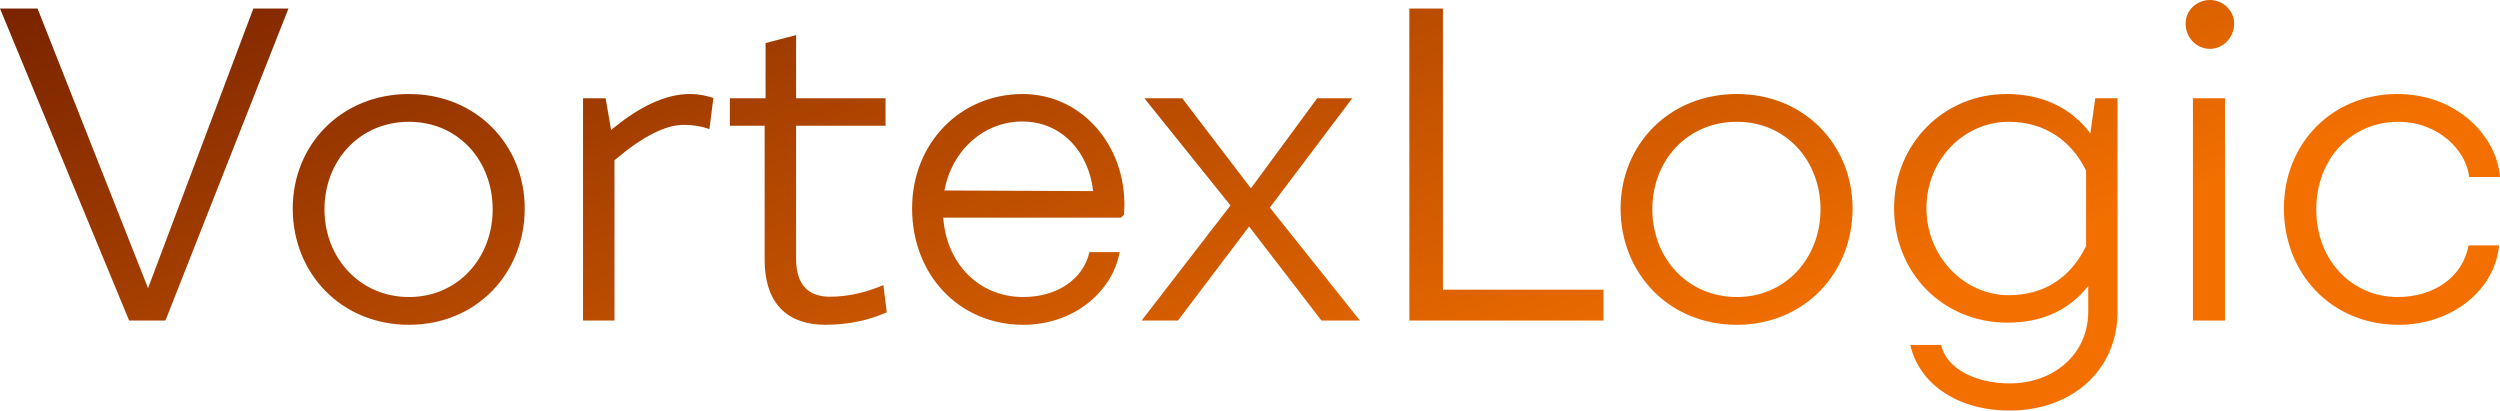 <svg data-v-423bf9ae="" xmlns="http://www.w3.org/2000/svg" viewBox="0 0 365.353 60" class="font"><!----><!----><defs data-v-423bf9ae=""><linearGradient data-v-423bf9ae="" gradientTransform="rotate(25)" id="6b6b39b0-cb64-436c-82f3-e6690b00c408" x1="0%" y1="0%" x2="100%" y2="0%"><stop data-v-423bf9ae="" offset="0%" style="stop-color: rgb(121, 35, 0); stop-opacity: 1;"></stop><stop data-v-423bf9ae="" offset="100%" style="stop-color: rgb(243, 112, 0); stop-opacity: 1;"></stop></linearGradient></defs><g data-v-423bf9ae="" id="be23f28f-d647-4018-848a-746b02d473dd" fill="url(#6b6b39b0-cb64-436c-82f3-e6690b00c408)" transform="matrix(4.461,0,0,4.461,-0.491,-15.613)"><path d="M8.41 3.78L4.96 12.94L1.34 3.78L0.11 3.78L4.34 14L5.53 14L9.56 3.78ZM9.70 10.33C9.70 12.45 11.28 14.14 13.51 14.14C15.72 14.14 17.30 12.45 17.30 10.33C17.30 8.25 15.72 6.58 13.51 6.58C11.28 6.58 9.70 8.25 9.70 10.33ZM10.74 10.36C10.74 8.76 11.89 7.49 13.51 7.49C15.12 7.49 16.25 8.76 16.25 10.36C16.25 11.94 15.12 13.23 13.51 13.23C11.89 13.23 10.74 11.94 10.74 10.36ZM22.71 6.58C21.94 6.58 21.07 6.97 20.13 7.76L19.95 6.72L19.21 6.72L19.21 14L20.24 14L20.24 8.75C21.15 7.98 21.90 7.59 22.51 7.59C22.83 7.59 23.11 7.64 23.35 7.73L23.48 6.71C23.27 6.64 23.02 6.58 22.71 6.58ZM24.02 7.62L25.16 7.62L25.16 12.00C25.16 13.57 26.03 14.14 27.15 14.14C27.89 14.14 28.59 13.99 29.16 13.73L29.05 12.84C28.53 13.06 27.94 13.22 27.30 13.22C26.61 13.22 26.19 12.85 26.19 11.98L26.19 7.62L29.12 7.62L29.12 6.72L26.19 6.72L26.19 4.65L25.19 4.91L25.19 6.72L24.02 6.72ZM33.61 6.58C31.57 6.58 29.99 8.19 29.99 10.33C29.99 12.50 31.53 14.14 33.63 14.14C35.29 14.14 36.55 13.06 36.79 11.76L35.80 11.76C35.59 12.66 34.73 13.23 33.63 13.23C32.19 13.23 31.12 12.15 31.01 10.63L36.83 10.63L36.93 10.54C37.11 8.41 35.63 6.58 33.61 6.58ZM31.05 9.74C31.30 8.39 32.37 7.48 33.60 7.48C34.89 7.48 35.78 8.48 35.92 9.76ZM44.66 14L41.71 10.30L44.41 6.72L43.26 6.72L41.09 9.67L38.84 6.72L37.60 6.72L40.42 10.23L37.51 14L38.70 14L41.03 10.92L43.40 14ZM47.38 12.99L47.38 3.78L46.28 3.78L46.28 14L52.64 14L52.64 12.99ZM53.20 10.33C53.20 12.45 54.78 14.14 57.01 14.14C59.22 14.14 60.80 12.45 60.80 10.33C60.80 8.25 59.22 6.58 57.01 6.58C54.78 6.58 53.20 8.25 53.20 10.33ZM54.24 10.36C54.24 8.76 55.38 7.49 57.01 7.49C58.62 7.49 59.75 8.76 59.75 10.36C59.75 11.94 58.62 13.23 57.01 13.23C55.38 13.23 54.24 11.94 54.24 10.36ZM68.75 6.72L68.59 7.87C67.96 7.03 67.02 6.58 65.84 6.58C63.80 6.58 62.16 8.20 62.16 10.32C62.16 12.46 63.78 14.07 65.87 14.07C67.03 14.07 67.90 13.65 68.52 12.87L68.52 13.71C68.52 15.11 67.38 16.06 65.95 16.06C64.82 16.06 63.87 15.57 63.70 14.80L62.69 14.80C62.99 16.10 64.26 16.95 65.95 16.95C67.97 16.95 69.48 15.64 69.48 13.71L69.48 6.72ZM65.91 13.17C64.46 13.17 63.22 11.91 63.22 10.32C63.22 8.72 64.46 7.49 65.91 7.49C67.12 7.49 67.98 8.13 68.45 9.09L68.45 11.56C67.96 12.56 67.12 13.17 65.91 13.17ZM72.51 5.10C72.94 5.10 73.30 4.73 73.30 4.27C73.30 3.85 72.94 3.50 72.51 3.50C72.06 3.50 71.71 3.85 71.71 4.27C71.71 4.73 72.06 5.10 72.51 5.10ZM73.00 6.72L71.95 6.72L71.95 14L73.00 14ZM81.00 9.30L82.01 9.30C81.90 7.94 80.58 6.58 78.65 6.58C76.50 6.58 74.93 8.20 74.93 10.33C74.93 12.47 76.50 14.14 78.68 14.14C80.42 14.14 81.83 13.03 81.98 11.54L80.98 11.54C80.79 12.57 79.86 13.23 78.65 13.23C77.20 13.23 75.99 12.07 75.99 10.36C75.99 8.69 77.15 7.49 78.68 7.49C80.00 7.49 80.91 8.44 81.00 9.30Z"></path></g><!----><!----></svg>